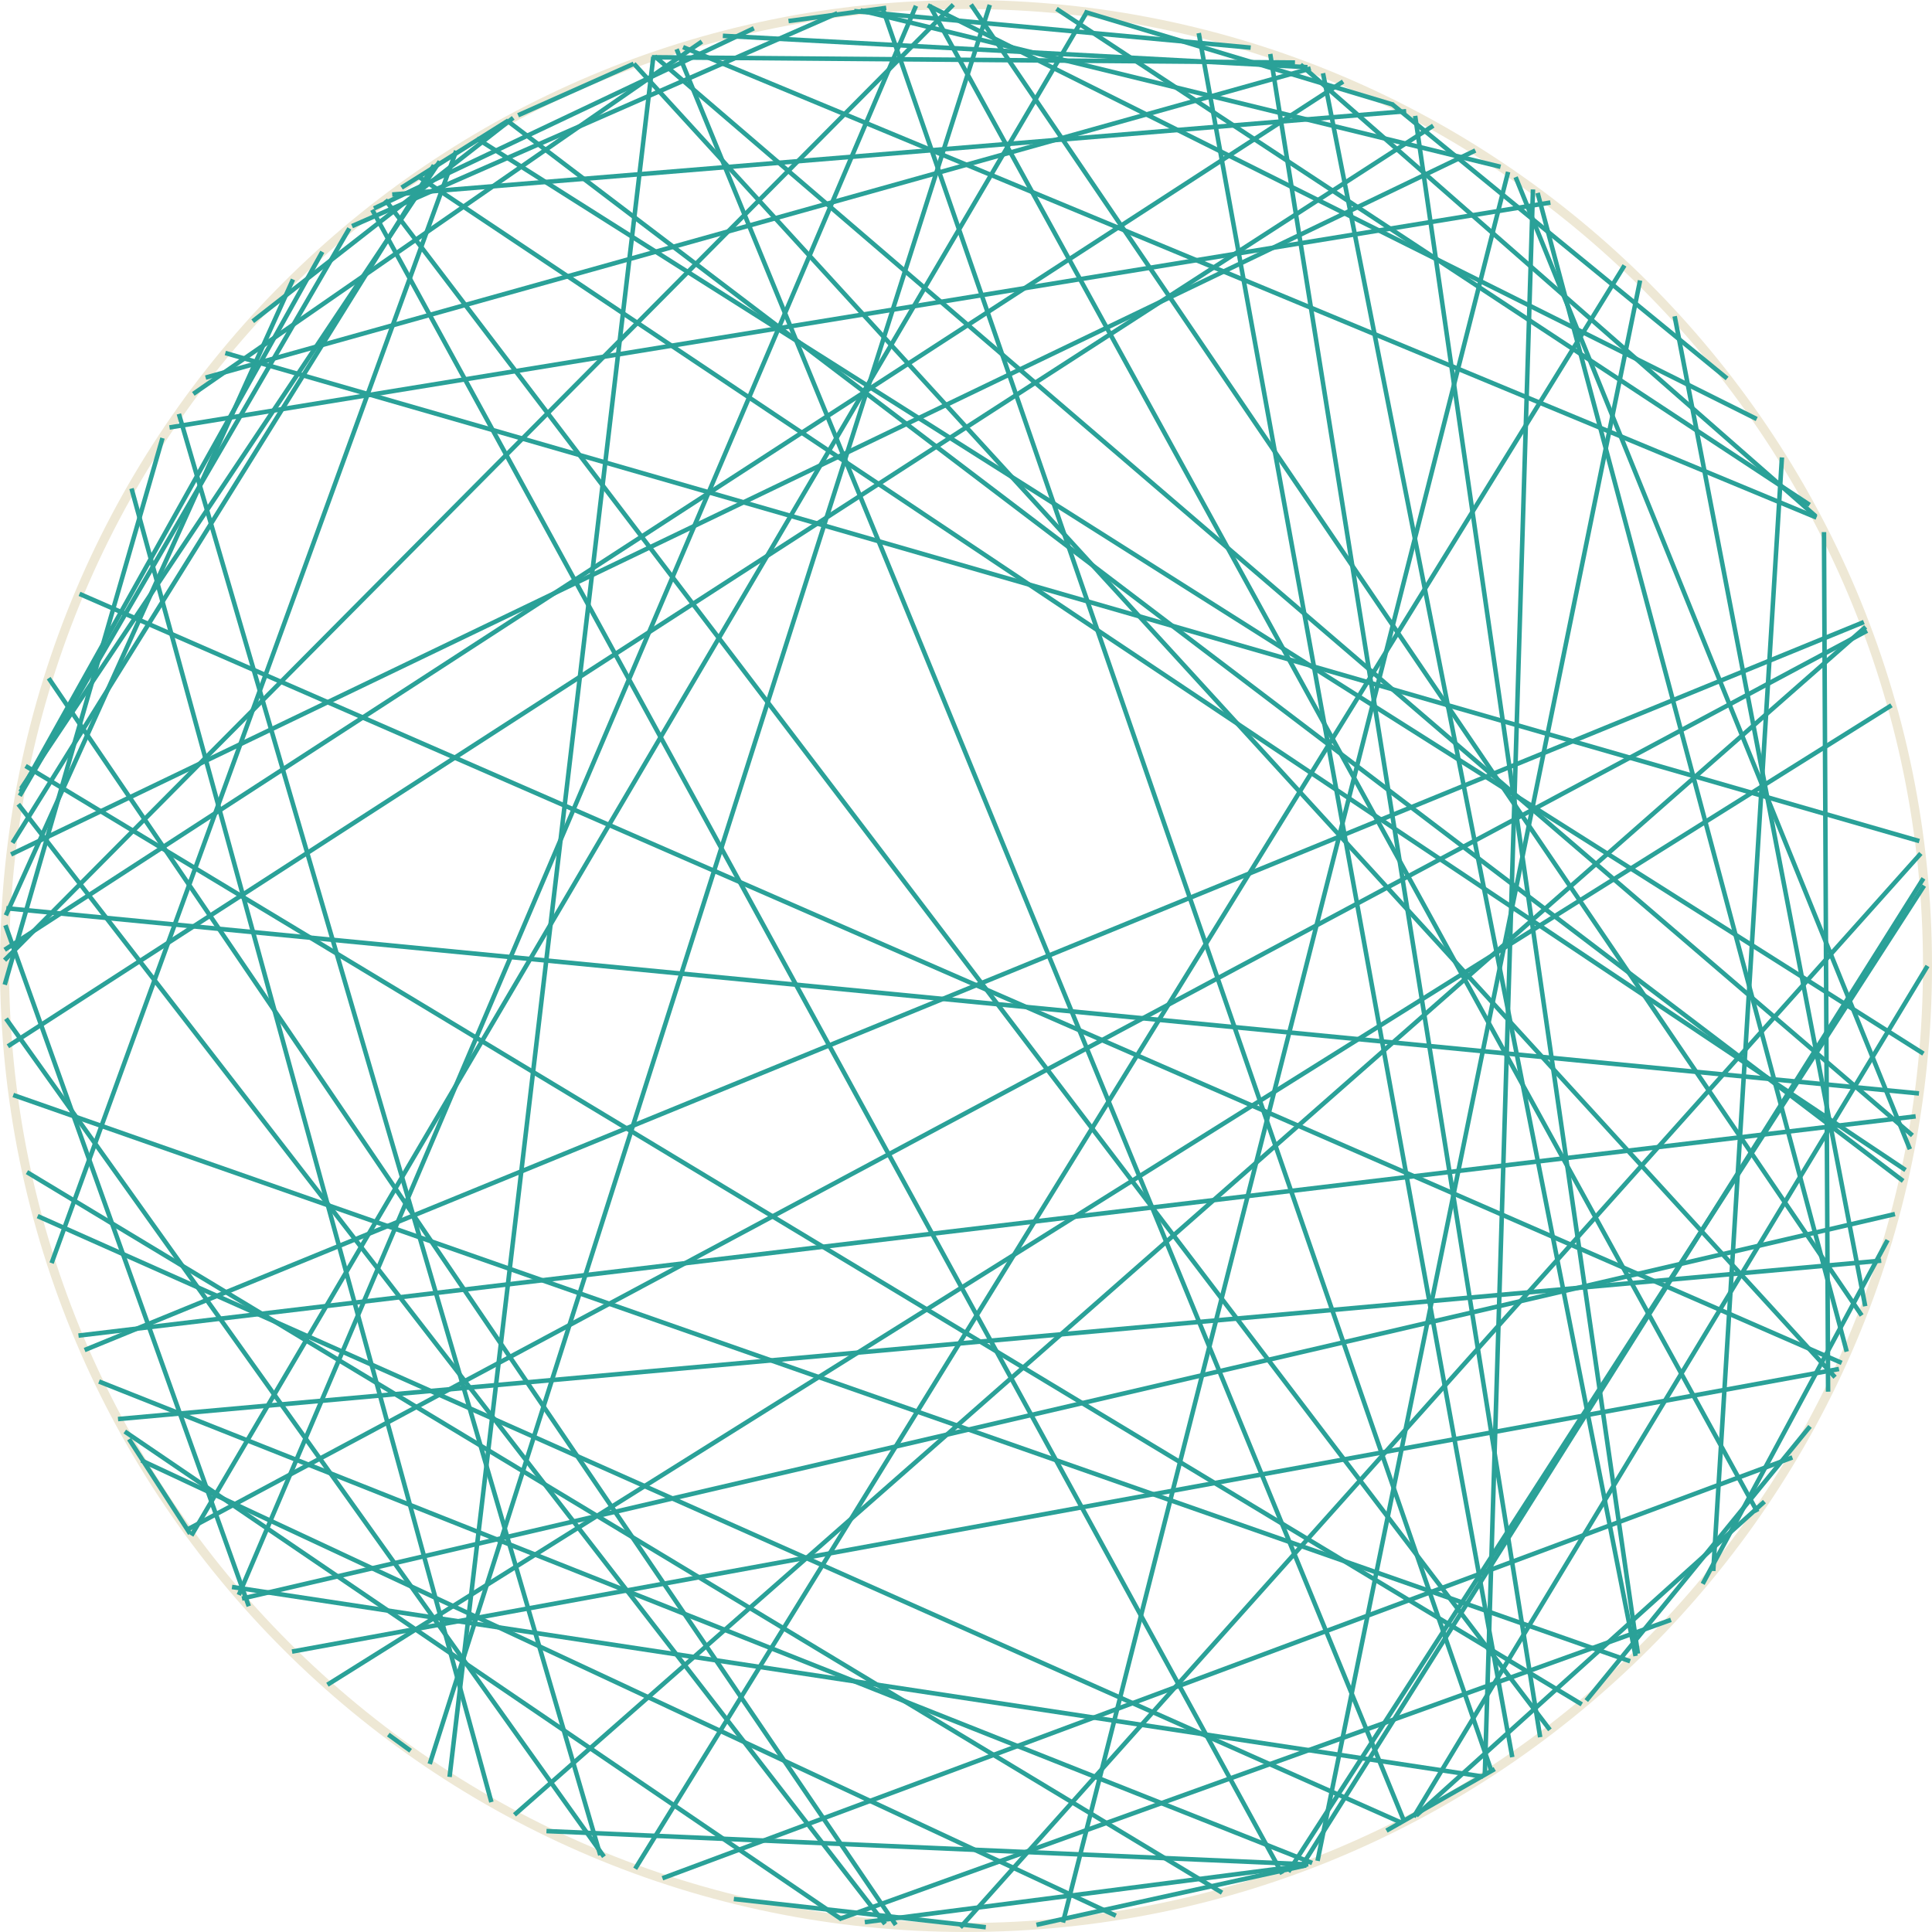 <?xml version='1.0' encoding='UTF-8'?>
<!-- This file was generated by dvisvgm 3.0.3 -->
<svg version='1.1' xmlns='http://www.w3.org/2000/svg' xmlns:xlink='http://www.w3.org/1999/xlink' width='170.879pt' height='170.879pt' viewBox='148.183 52.801 170.879 170.879'>
<g id='page1'>
<path d='M318.664 138.238C318.664 91.273 280.59 53.199 233.625 53.199C186.656 53.199 148.582 91.273 148.582 138.238C148.582 185.207 186.656 223.281 233.625 223.281C280.59 223.281 318.664 185.207 318.664 138.238Z' stroke='#eee8d5' fill='none' stroke-width='.797'/>
<path d='M155.215 105.328L311.074 173.344' stroke='#2aa198' fill='none' stroke-width='.399' stroke-miterlimit='10'/>
<path d='M229.199 53.316L169.305 193.871' stroke='#2aa198' fill='none' stroke-width='.399' stroke-miterlimit='10'/>
<path d='M312.844 169.148L234.063 53.203' stroke='#2aa198' fill='none' stroke-width='.399' stroke-miterlimit='10'/>
<path d='M159.598 180.09L164.992 188.449' stroke='#2aa198' fill='none' stroke-width='.399' stroke-miterlimit='10'/>
<path d='M176.691 75.074L149.992 122.844' stroke='#2aa198' fill='none' stroke-width='.399' stroke-miterlimit='10'/>
<path d='M204.25 58.438L310.488 174.613' stroke='#2aa198' fill='none' stroke-width='.399' stroke-miterlimit='10'/>
<path d='M283.769 69.559L279.508 209.836' stroke='#2aa198' fill='none' stroke-width='.399' stroke-miterlimit='10'/>
<path d='M300.938 86.277L271.297 62.004' stroke='#2aa198' fill='none' stroke-width='.399' stroke-miterlimit='10'/>
<path d='M158.621 178.312L314.57 164.301' stroke='#2aa198' fill='none' stroke-width='.399' stroke-miterlimit='10'/>
<path d='M159.816 96.008L191.644 212.191' stroke='#2aa198' fill='none' stroke-width='.399' stroke-miterlimit='10'/>
<path d='M168.113 84.023L317.941 127.191' stroke='#2aa198' fill='none' stroke-width='.399' stroke-miterlimit='10'/>
<path d='M266.977 60.016L148.598 136.805' stroke='#2aa198' fill='none' stroke-width='.399' stroke-miterlimit='10'/>
<path d='M148.703 133.758L174.098 77.516' stroke='#2aa198' fill='none' stroke-width='.399' stroke-miterlimit='10'/>
<path d='M232.5 53.211L148.59 137.727' stroke='#2aa198' fill='none' stroke-width='.399' stroke-miterlimit='10'/>
<path d='M280.902 67.555L224.293 53.719' stroke='#2aa198' fill='none' stroke-width='.399' stroke-miterlimit='10'/>
<path d='M264.113 58.855L166.371 86.199' stroke='#2aa198' fill='none' stroke-width='.399' stroke-miterlimit='10'/>
<path d='M278.672 66.113L149.16 128.371' stroke='#2aa198' fill='none' stroke-width='.399' stroke-miterlimit='10'/>
<path d='M151.512 160.363L272.18 214.035' stroke='#2aa198' fill='none' stroke-width='.399' stroke-miterlimit='10'/>
<path d='M156.941 174.992L264.242 217.574' stroke='#2aa198' fill='none' stroke-width='.399' stroke-miterlimit='10'/>
<path d='M230.398 53.262L303.617 186.531' stroke='#2aa198' fill='none' stroke-width='.399' stroke-miterlimit='10'/>
<path d='M315.477 115.184L177.144 201.809' stroke='#2aa198' fill='none' stroke-width='.399' stroke-miterlimit='10'/>
<path d='M214.859 55.301L181.262 71.234' stroke='#2aa198' fill='none' stroke-width='.399' stroke-miterlimit='10'/>
<path d='M303.559 89.863L230.242 53.27' stroke='#2aa198' fill='none' stroke-width='.399' stroke-miterlimit='10'/>
<path d='M235.727 53.23L186.191 208.82' stroke='#2aa198' fill='none' stroke-width='.399' stroke-miterlimit='10'/>
<path d='M299.715 191.75L305.789 93.258' stroke='#2aa198' fill='none' stroke-width='.399' stroke-miterlimit='10'/>
<path d='M313.32 108.59L164.734 188.094' stroke='#2aa198' fill='none' stroke-width='.399' stroke-miterlimit='10'/>
<path d='M150.445 120.547L288.086 203.547' stroke='#2aa198' fill='none' stroke-width='.399' stroke-miterlimit='10'/>
<path d='M293.242 77.606L264.715 217.387' stroke='#2aa198' fill='none' stroke-width='.399' stroke-miterlimit='10'/>
<path d='M308.238 97.453L241.625 53.582' stroke='#2aa198' fill='none' stroke-width='.399' stroke-miterlimit='10'/>
<path d='M293.051 199.062L273.348 63.051' stroke='#2aa198' fill='none' stroke-width='.399' stroke-miterlimit='10'/>
<path d='M222.414 222.535L295.973 196.07' stroke='#2aa198' fill='none' stroke-width='.399' stroke-miterlimit='10'/>
<path d='M184.5 207.652L182.527 206.219' stroke='#2aa198' fill='none' stroke-width='.399' stroke-miterlimit='10'/>
<path d='M185.137 68.383L316.723 156.289' stroke='#2aa198' fill='none' stroke-width='.399' stroke-miterlimit='10'/>
<path d='M318.074 128.285L233.121 223.273' stroke='#2aa198' fill='none' stroke-width='.399' stroke-miterlimit='10'/>
<path d='M317.617 151.539L155.125 170.93' stroke='#2aa198' fill='none' stroke-width='.399' stroke-miterlimit='10'/>
<path d='M210.262 56.477L165.281 87.637' stroke='#2aa198' fill='none' stroke-width='.399' stroke-miterlimit='10'/>
<path d='M162.555 91.547L148.602 139.895' stroke='#2aa198' fill='none' stroke-width='.399' stroke-miterlimit='10'/>
<path d='M272.391 213.93L208.027 57.148' stroke='#2aa198' fill='none' stroke-width='.399' stroke-miterlimit='10'/>
<path d='M155.668 172.207L313.035 107.82' stroke='#2aa198' fill='none' stroke-width='.399' stroke-miterlimit='10'/>
<path d='M263.742 217.766L224.672 222.809' stroke='#2aa198' fill='none' stroke-width='.399' stroke-miterlimit='10'/>
<path d='M223.734 53.781L258.801 57.016' stroke='#2aa198' fill='none' stroke-width='.399' stroke-miterlimit='10'/>
<path d='M285.266 205.801L182.258 70.473' stroke='#2aa198' fill='none' stroke-width='.399' stroke-miterlimit='10'/>
<path d='M292.844 199.269L265.199 59.281' stroke='#2aa198' fill='none' stroke-width='.399' stroke-miterlimit='10'/>
<path d='M279.352 209.934L168.703 193.164' stroke='#2aa198' fill='none' stroke-width='.399' stroke-miterlimit='10'/>
<path d='M148.883 145.34L274.949 63.918' stroke='#2aa198' fill='none' stroke-width='.399' stroke-miterlimit='10'/>
<path d='M318.363 131.133L262.133 218.356' stroke='#2aa198' fill='none' stroke-width='.399' stroke-miterlimit='10'/>
<path d='M260.531 57.574L284.406 206.449' stroke='#2aa198' fill='none' stroke-width='.399' stroke-miterlimit='10'/>
<path d='M239.855 223.047L263.664 217.793' stroke='#2aa198' fill='none' stroke-width='.399' stroke-miterlimit='10'/>
<path d='M309.871 175.891L309.508 99.863' stroke='#2aa198' fill='none' stroke-width='.399' stroke-miterlimit='10'/>
<path d='M308.789 98.473L263.207 58.516' stroke='#2aa198' fill='none' stroke-width='.399' stroke-miterlimit='10'/>
<path d='M150.566 156.473L256.269 220.203' stroke='#2aa198' fill='none' stroke-width='.399' stroke-miterlimit='10'/>
<path d='M262.719 58.332L205.844 57.867' stroke='#2aa198' fill='none' stroke-width='.399' stroke-miterlimit='10'/>
<path d='M318.305 145.992L190.34 65.043' stroke='#2aa198' fill='none' stroke-width='.399' stroke-miterlimit='10'/>
<path d='M174.012 198.879L310.832 173.883' stroke='#2aa198' fill='none' stroke-width='.399' stroke-miterlimit='10'/>
<path d='M311.519 172.348L284.18 69.867' stroke='#2aa198' fill='none' stroke-width='.399' stroke-miterlimit='10'/>
<path d='M308.273 178.965L288.484 203.211' stroke='#2aa198' fill='none' stroke-width='.399' stroke-miterlimit='10'/>
<path d='M193.574 63.223L170.539 81.215' stroke='#2aa198' fill='none' stroke-width='.399' stroke-miterlimit='10'/>
<path d='M170.188 194.867L148.664 134.633' stroke='#2aa198' fill='none' stroke-width='.399' stroke-miterlimit='10'/>
<path d='M263.262 217.945L318.305 130.488' stroke='#2aa198' fill='none' stroke-width='.399' stroke-miterlimit='10'/>
<path d='M281.57 68.008L242.195 222.844' stroke='#2aa198' fill='none' stroke-width='.399' stroke-miterlimit='10'/>
<path d='M272.555 62.637L182.875 70.008' stroke='#2aa198' fill='none' stroke-width='.399' stroke-miterlimit='10'/>
<path d='M163.176 90.609L285.309 70.715' stroke='#2aa198' fill='none' stroke-width='.399' stroke-miterlimit='10'/>
<path d='M204.227 58.445L194.008 62.996' stroke='#2aa198' fill='none' stroke-width='.399' stroke-miterlimit='10'/>
<path d='M313.156 168.332L296.301 80.773' stroke='#2aa198' fill='none' stroke-width='.399' stroke-miterlimit='10'/>
<path d='M187.074 67.078L150.047 122.555' stroke='#2aa198' fill='none' stroke-width='.399' stroke-miterlimit='10'/>
<path d='M227.41 223.051L152.488 112.785' stroke='#2aa198' fill='none' stroke-width='.399' stroke-miterlimit='10'/>
<path d='M222.246 53.969L179.32 72.801' stroke='#2aa198' fill='none' stroke-width='.399' stroke-miterlimit='10'/>
<path d='M217.926 54.664L226.566 53.496' stroke='#2aa198' fill='none' stroke-width='.399' stroke-miterlimit='10'/>
<path d='M235.375 223.258L213.09 220.762' stroke='#2aa198' fill='none' stroke-width='.399' stroke-miterlimit='10'/>
<path d='M226.246 53.523L280.098 209.453' stroke='#2aa198' fill='none' stroke-width='.399' stroke-miterlimit='10'/>
<path d='M205.969 57.824L187.945 209.965' stroke='#2aa198' fill='none' stroke-width='.399' stroke-miterlimit='10'/>
<path d='M273.438 213.383L304.242 185.613' stroke='#2aa198' fill='none' stroke-width='.399' stroke-miterlimit='10'/>
<path d='M281.938 208.215L254.207 55.73' stroke='#2aa198' fill='none' stroke-width='.399' stroke-miterlimit='10'/>
<path d='M204.363 218.086L291.863 76.277' stroke='#2aa198' fill='none' stroke-width='.399' stroke-miterlimit='10'/>
<path d='M181.106 71.356L261.594 218.547' stroke='#2aa198' fill='none' stroke-width='.399' stroke-miterlimit='10'/>
<path d='M169.586 194.191L315.785 160.18' stroke='#2aa198' fill='none' stroke-width='.399' stroke-miterlimit='10'/>
<path d='M183.703 69.394L193.144 63.457' stroke='#2aa198' fill='none' stroke-width='.399' stroke-miterlimit='10'/>
<path d='M315.133 162.481L298.781 192.887' stroke='#2aa198' fill='none' stroke-width='.399' stroke-miterlimit='10'/>
<path d='M149.801 123.93L226.465 222.973' stroke='#2aa198' fill='none' stroke-width='.399' stroke-miterlimit='10'/>
<path d='M208.598 56.969L308.844 98.578' stroke='#2aa198' fill='none' stroke-width='.399' stroke-miterlimit='10'/>
<path d='M201.602 217.019L148.715 142.898' stroke='#2aa198' fill='none' stroke-width='.399' stroke-miterlimit='10'/>
<path d='M193.074 63.496L316.508 157.254' stroke='#2aa198' fill='none' stroke-width='.399' stroke-miterlimit='10'/>
<path d='M148.742 133.133L317.91 149.512' stroke='#2aa198' fill='none' stroke-width='.399' stroke-miterlimit='10'/>
<path d='M160.691 181.973L246.875 222.238' stroke='#2aa198' fill='none' stroke-width='.399' stroke-miterlimit='10'/>
<path d='M152.746 164.519L188.531 66.141' stroke='#2aa198' fill='none' stroke-width='.399' stroke-miterlimit='10'/>
<path d='M222.617 222.559L159.219 179.414' stroke='#2aa198' fill='none' stroke-width='.399' stroke-miterlimit='10'/>
<path d='M165.113 188.613L244.301 53.875' stroke='#2aa198' fill='none' stroke-width='.399' stroke-miterlimit='10'/>
<path d='M318.664 138.238L273.215 213.5' stroke='#2aa198' fill='none' stroke-width='.399' stroke-miterlimit='10'/>
<path d='M206.773 218.926L306.711 181.707' stroke='#2aa198' fill='none' stroke-width='.399' stroke-miterlimit='10'/>
<path d='M282.234 68.469L317.106 154.445' stroke='#2aa198' fill='none' stroke-width='.399' stroke-miterlimit='10'/>
<path d='M263.91 217.703L196.516 214.754' stroke='#2aa198' fill='none' stroke-width='.399' stroke-miterlimit='10'/>
<path d='M313.195 108.246L193.684 213.316' stroke='#2aa198' fill='none' stroke-width='.399' stroke-miterlimit='10'/>
<path d='M244.098 53.848L271.398 62.055' stroke='#2aa198' fill='none' stroke-width='.399' stroke-miterlimit='10'/>
<path d='M317.332 153.227L206.09 57.781' stroke='#2aa198' fill='none' stroke-width='.399' stroke-miterlimit='10'/>
<path d='M149.356 149.652L292.359 199.731' stroke='#2aa198' fill='none' stroke-width='.399' stroke-miterlimit='10'/>
<path d='M212.117 55.969L263.824 58.746' stroke='#2aa198' fill='none' stroke-width='.399' stroke-miterlimit='10'/>
<path d='M149.93 123.188L179.082 73' stroke='#2aa198' fill='none' stroke-width='.399' stroke-miterlimit='10'/>
<path d='M270.812 214.715L280.387 209.266' stroke='#2aa198' fill='none' stroke-width='.399' stroke-miterlimit='10'/>
<path d='M164.004 89.41L201.277 216.883' stroke='#2aa198' fill='none' stroke-width='.399' stroke-miterlimit='10'/>
<path d='M149.289 127.348L186.559 67.418' stroke='#2aa198' fill='none' stroke-width='.399' stroke-miterlimit='10'/>
</g>
</svg>
